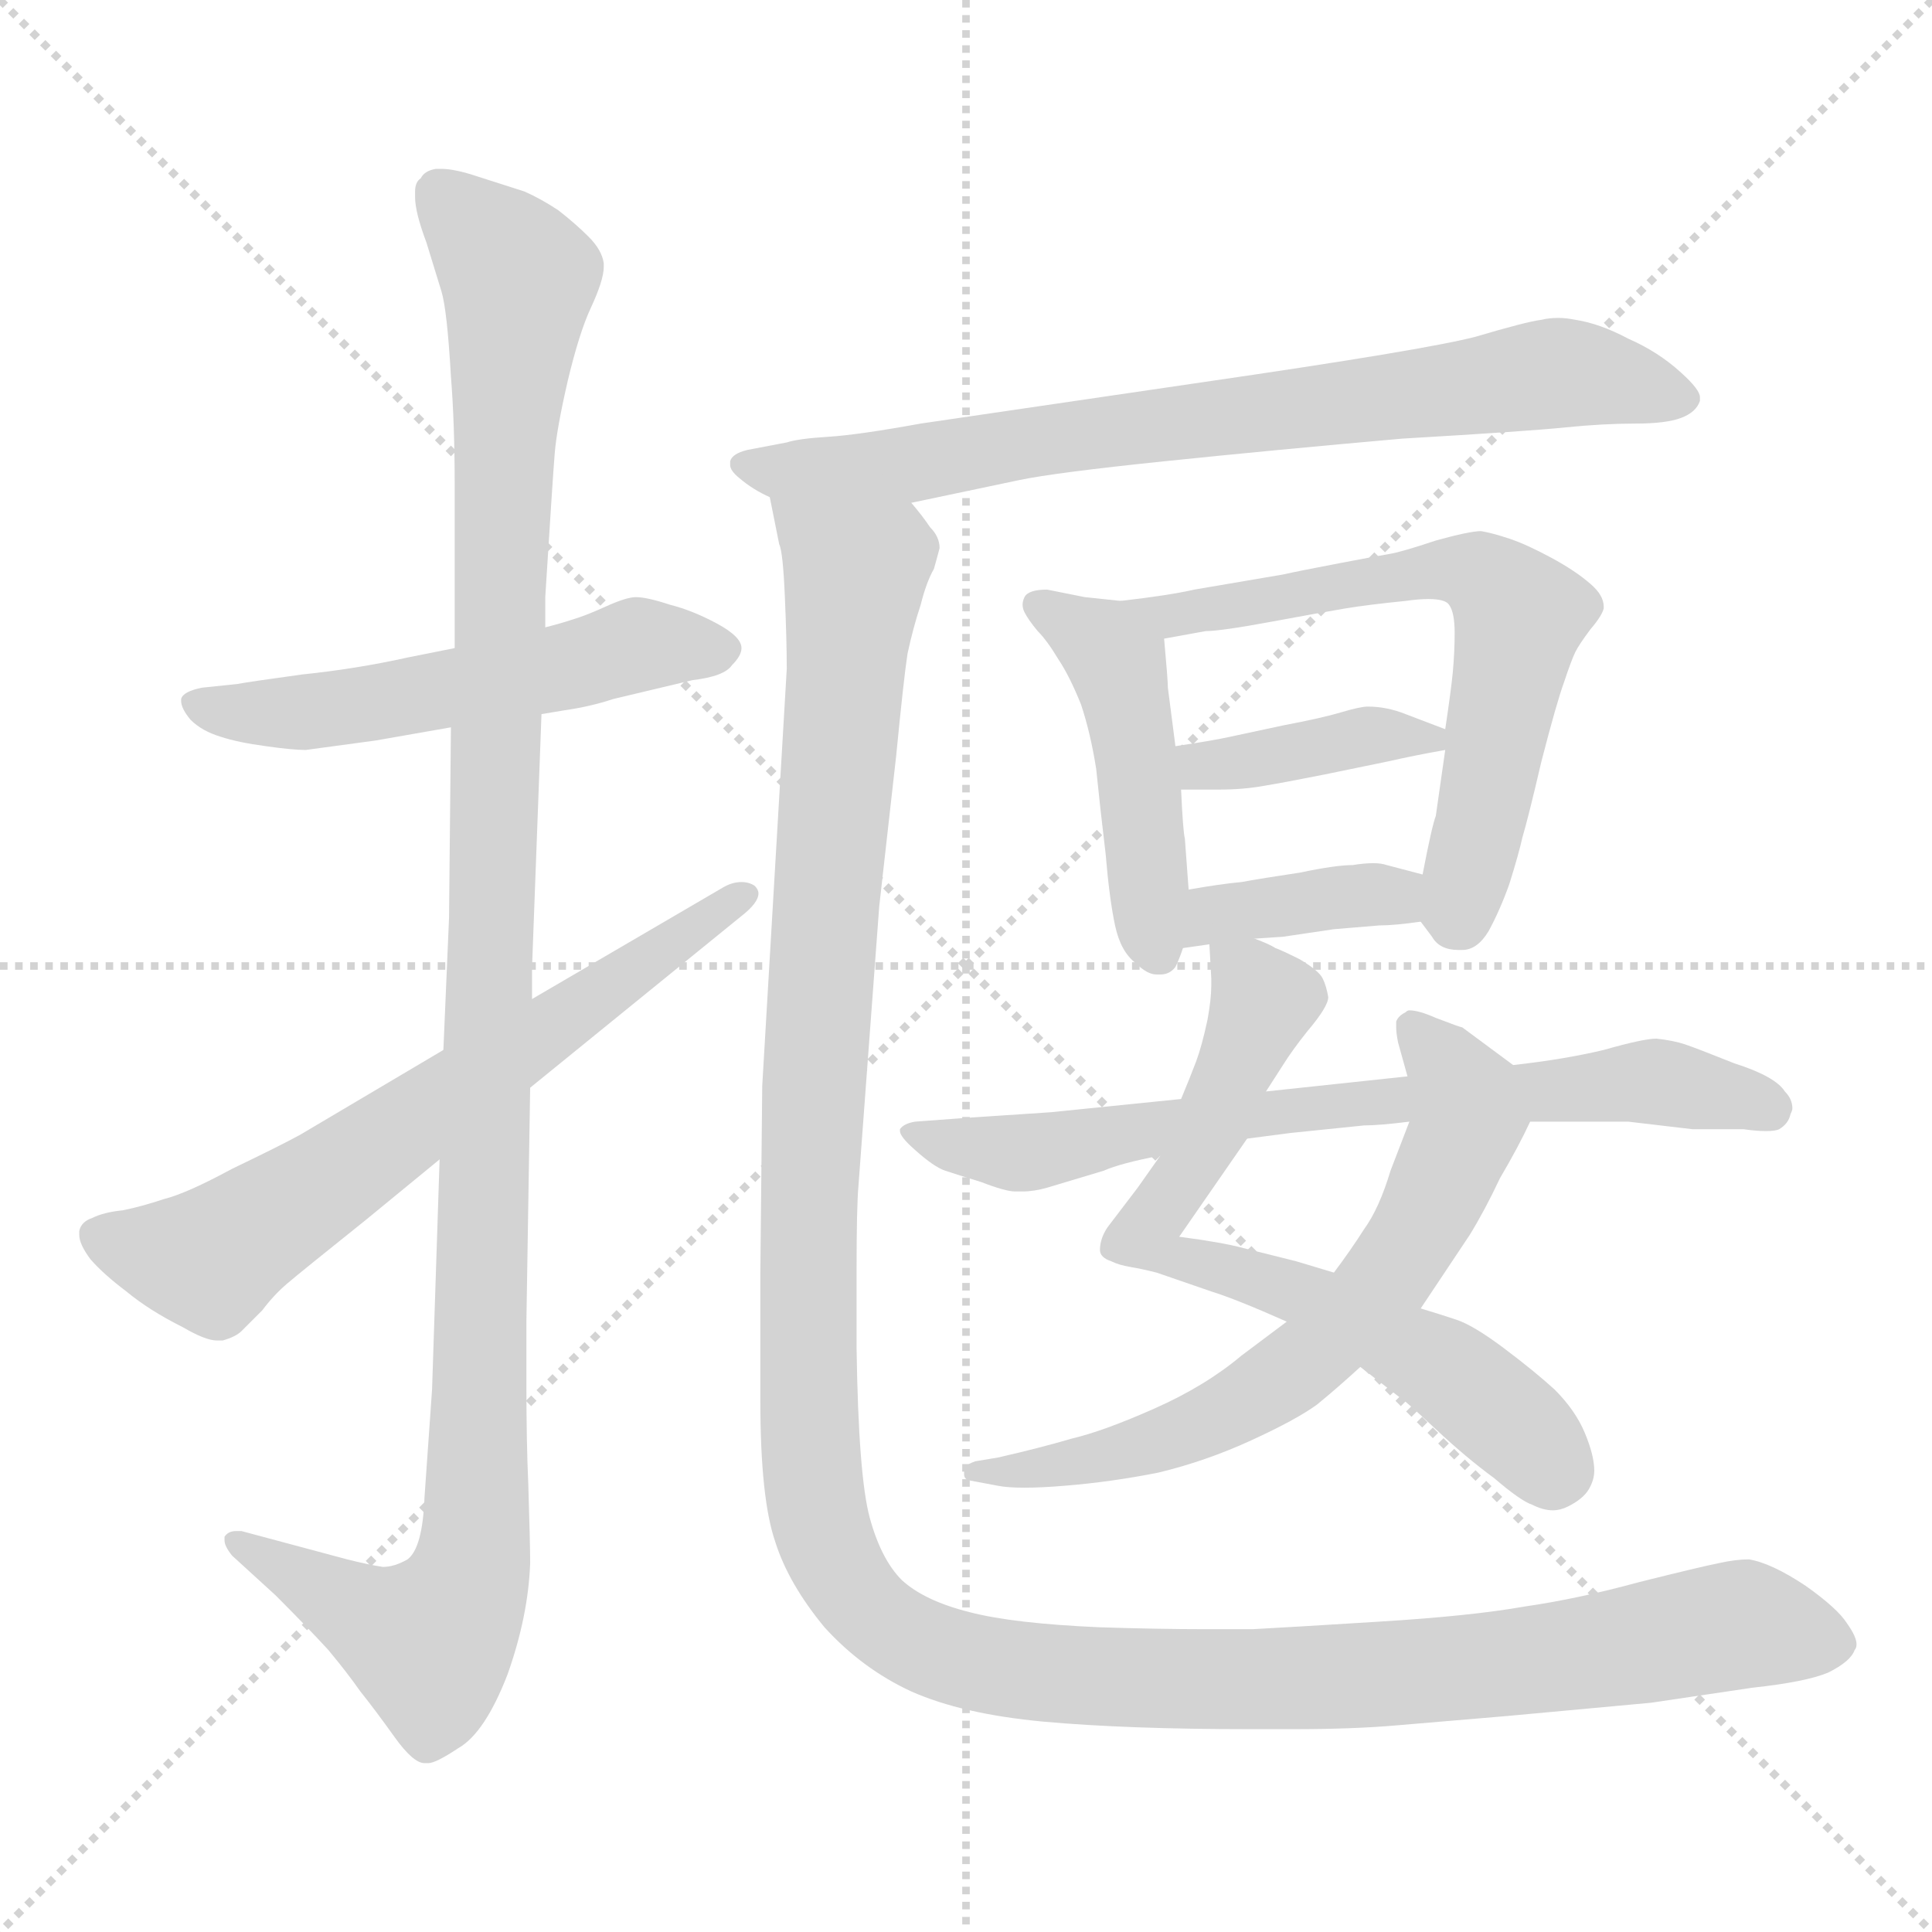 <svg xmlns="http://www.w3.org/2000/svg" version="1.1" viewBox="0 0 1024 1024">
  <g stroke="lightgray" stroke-dasharray="1,1" stroke-width="1" transform="scale(4, 4)">
    <line x1="0" y1="0" x2="256" y2="256" />
    <line x1="256" y1="0" x2="0" y2="256" />
    <line x1="128" y1="0" x2="128" y2="256" />
    <line x1="0" y1="128" x2="256" y2="128" />
  </g>
  <g transform="scale(1.0, -1.0) translate(0.0, -814.50)">
    <style type="text/css">
      
        @keyframes keyframes0 {
          from {
            stroke: blue;
            stroke-dashoffset: 542;
            stroke-width: 128;
          }
          64% {
            animation-timing-function: step-end;
            stroke: blue;
            stroke-dashoffset: 0;
            stroke-width: 128;
          }
          to {
            stroke: black;
            stroke-width: 1024;
          }
        }
        #make-me-a-hanzi-animation-0 {
          animation: keyframes0 0.691s both;
          animation-delay: 0s;
          animation-timing-function: linear;
        }
      
        @keyframes keyframes1 {
          from {
            stroke: blue;
            stroke-dashoffset: 1167;
            stroke-width: 128;
          }
          79% {
            animation-timing-function: step-end;
            stroke: blue;
            stroke-dashoffset: 0;
            stroke-width: 128;
          }
          to {
            stroke: black;
            stroke-width: 1024;
          }
        }
        #make-me-a-hanzi-animation-1 {
          animation: keyframes1 1.2s both;
          animation-delay: 0.691s;
          animation-timing-function: linear;
        }
      
        @keyframes keyframes2 {
          from {
            stroke: blue;
            stroke-dashoffset: 661;
            stroke-width: 128;
          }
          68% {
            animation-timing-function: step-end;
            stroke: blue;
            stroke-dashoffset: 0;
            stroke-width: 128;
          }
          to {
            stroke: black;
            stroke-width: 1024;
          }
        }
        #make-me-a-hanzi-animation-2 {
          animation: keyframes2 0.788s both;
          animation-delay: 1.891s;
          animation-timing-function: linear;
        }
      
        @keyframes keyframes3 {
          from {
            stroke: blue;
            stroke-dashoffset: 760;
            stroke-width: 128;
          }
          71% {
            animation-timing-function: step-end;
            stroke: blue;
            stroke-dashoffset: 0;
            stroke-width: 128;
          }
          to {
            stroke: black;
            stroke-width: 1024;
          }
        }
        #make-me-a-hanzi-animation-3 {
          animation: keyframes3 0.868s both;
          animation-delay: 2.679s;
          animation-timing-function: linear;
        }
      
        @keyframes keyframes4 {
          from {
            stroke: blue;
            stroke-dashoffset: 462;
            stroke-width: 128;
          }
          60% {
            animation-timing-function: step-end;
            stroke: blue;
            stroke-dashoffset: 0;
            stroke-width: 128;
          }
          to {
            stroke: black;
            stroke-width: 1024;
          }
        }
        #make-me-a-hanzi-animation-4 {
          animation: keyframes4 0.626s both;
          animation-delay: 3.547s;
          animation-timing-function: linear;
        }
      
        @keyframes keyframes5 {
          from {
            stroke: blue;
            stroke-dashoffset: 636;
            stroke-width: 128;
          }
          67% {
            animation-timing-function: step-end;
            stroke: blue;
            stroke-dashoffset: 0;
            stroke-width: 128;
          }
          to {
            stroke: black;
            stroke-width: 1024;
          }
        }
        #make-me-a-hanzi-animation-5 {
          animation: keyframes5 0.768s both;
          animation-delay: 4.173s;
          animation-timing-function: linear;
        }
      
        @keyframes keyframes6 {
          from {
            stroke: blue;
            stroke-dashoffset: 387;
            stroke-width: 128;
          }
          56% {
            animation-timing-function: step-end;
            stroke: blue;
            stroke-dashoffset: 0;
            stroke-width: 128;
          }
          to {
            stroke: black;
            stroke-width: 1024;
          }
        }
        #make-me-a-hanzi-animation-6 {
          animation: keyframes6 0.565s both;
          animation-delay: 4.941s;
          animation-timing-function: linear;
        }
      
        @keyframes keyframes7 {
          from {
            stroke: blue;
            stroke-dashoffset: 376;
            stroke-width: 128;
          }
          55% {
            animation-timing-function: step-end;
            stroke: blue;
            stroke-dashoffset: 0;
            stroke-width: 128;
          }
          to {
            stroke: black;
            stroke-width: 1024;
          }
        }
        #make-me-a-hanzi-animation-7 {
          animation: keyframes7 0.556s both;
          animation-delay: 5.506s;
          animation-timing-function: linear;
        }
      
        @keyframes keyframes8 {
          from {
            stroke: blue;
            stroke-dashoffset: 687;
            stroke-width: 128;
          }
          69% {
            animation-timing-function: step-end;
            stroke: blue;
            stroke-dashoffset: 0;
            stroke-width: 128;
          }
          to {
            stroke: black;
            stroke-width: 1024;
          }
        }
        #make-me-a-hanzi-animation-8 {
          animation: keyframes8 0.809s both;
          animation-delay: 6.062s;
          animation-timing-function: linear;
        }
      
        @keyframes keyframes9 {
          from {
            stroke: blue;
            stroke-dashoffset: 661;
            stroke-width: 128;
          }
          68% {
            animation-timing-function: step-end;
            stroke: blue;
            stroke-dashoffset: 0;
            stroke-width: 128;
          }
          to {
            stroke: black;
            stroke-width: 1024;
          }
        }
        #make-me-a-hanzi-animation-9 {
          animation: keyframes9 0.788s both;
          animation-delay: 6.871s;
          animation-timing-function: linear;
        }
      
        @keyframes keyframes10 {
          from {
            stroke: blue;
            stroke-dashoffset: 720;
            stroke-width: 128;
          }
          70% {
            animation-timing-function: step-end;
            stroke: blue;
            stroke-dashoffset: 0;
            stroke-width: 128;
          }
          to {
            stroke: black;
            stroke-width: 1024;
          }
        }
        #make-me-a-hanzi-animation-10 {
          animation: keyframes10 0.836s both;
          animation-delay: 7.659s;
          animation-timing-function: linear;
        }
      
        @keyframes keyframes11 {
          from {
            stroke: blue;
            stroke-dashoffset: 1388;
            stroke-width: 128;
          }
          82% {
            animation-timing-function: step-end;
            stroke: blue;
            stroke-dashoffset: 0;
            stroke-width: 128;
          }
          to {
            stroke: black;
            stroke-width: 1024;
          }
        }
        #make-me-a-hanzi-animation-11 {
          animation: keyframes11 1.38s both;
          animation-delay: 8.495s;
          animation-timing-function: linear;
        }
      
    </style>
    
      <path d="M 287 436 L 299 438 Q 313 440 325 444 L 367 454 Q 384 456 388 462 Q 393 467 393 471 Q 393 477 380 484 Q 367 491 355 494 Q 343 498 337 498 Q 332 498 321 493 Q 310 488 303 486 Q 297 484 289 482 L 241 471 L 216 466 Q 189 460 160 457 Q 131 453 126 452 L 107 450 Q 97 448 96 444 L 96 443 Q 96 439 101 433 Q 107 427 117 424 Q 126 421 141 419 Q 155 417 162 417 Q 169 418 199 422 L 239 429 L 287 436 Z" fill="lightgray" />
    
      <path d="M 239 429 L 238 328 L 235 258 L 233 200 L 229 78 L 225 21 Q 224 -6 216 -12 Q 209 -16 203 -16 Q 196 -15 184 -12 L 128 3 L 125 3 Q 121 3 119 0 L 119 -2 Q 119 -5 123 -10 L 146 -31 Q 163 -48 174 -60 Q 184 -72 191 -82 Q 199 -92 209 -106 Q 219 -120 225 -120 L 227 -120 Q 231 -120 243 -112 Q 257 -104 269 -73 Q 280 -42 281 -14 Q 281 -4 280 28 Q 279 50 279 81 L 279 114 L 281 238 L 282 285 L 282 302 L 287 436 L 289 482 L 289 498 Q 293 562 294 574 Q 295 587 301 613 Q 307 638 313 651 Q 320 666 320 673 L 320 675 Q 319 682 312 689 Q 305 696 296 703 Q 287 709 278 713 L 253 721 Q 241 725 234 725 L 231 725 Q 225 724 223 720 Q 220 718 220 713 L 220 710 Q 220 702 226 686 L 234 660 Q 237 650 239 615 Q 241 590 241 557 L 241 471 L 239 429 Z" fill="lightgray" />
    
      <path d="M 235 258 L 159 213 Q 148 207 123 195 Q 99 182 87 179 Q 75 175 65 173 Q 55 172 49 169 Q 43 167 42 162 L 42 160 Q 42 155 48 147 Q 55 139 67 130 Q 79 120 97 111 Q 109 104 115 104 L 118 104 Q 125 106 128 109 L 139 120 Q 145 128 152 134 Q 159 140 194 168 L 233 200 L 281 238 L 393 329 Q 402 336 402 341 Q 402 343 400 345 Q 397 347 393 347 Q 388 347 383 344 L 282 285 L 235 258 Z" fill="lightgray" />
    
      <path d="M 483 548 L 540 560 Q 559 564 617 570 Q 675 576 743 582 Q 811 586 830 588 Q 850 590 867 590 Q 883 590 891 593 Q 899 596 901 602 L 901 604 Q 901 608 891 617 Q 879 628 863 635 Q 848 643 835 645 Q 830 646 826 646 Q 821 646 817 645 Q 809 644 782 636 Q 755 629 638 612 L 488 590 Q 455 584 439 583 Q 423 582 417 580 L 396 576 Q 388 574 387 570 L 387 568 Q 387 565 392 561 Q 399 555 408 551 C 431 537 454 542 483 548 Z" fill="lightgray" />
    
      <path d="M 594 496 L 575 498 L 555 502 Q 545 502 543 498 Q 542 496 542 494 Q 542 492 543 490 Q 545 486 550 480 Q 555 475 561 465 Q 567 456 573 441 Q 578 426 581 407 Q 583 387 586 362 Q 588 338 591 324 Q 594 310 602 304 Q 608 298 613 298 L 615 298 Q 620 298 623 302 Q 625 306 627 312 L 630 343 L 628 370 Q 627 374 626 396 L 623 419 L 619 450 Q 619 454 617 476 C 615 494 615 494 594 496 Z" fill="lightgray" />
    
      <path d="M 753 326 L 759 318 Q 763 311 773 311 L 775 311 Q 783 311 789 321 Q 795 332 800 346 Q 805 362 807 371 Q 810 381 817 411 Q 825 442 829 453 Q 833 465 835 469 Q 837 473 843 481 Q 849 488 850 492 L 850 493 Q 850 499 843 505 Q 835 512 822 519 Q 809 526 800 529 Q 791 532 785 533 Q 779 533 761 528 Q 743 522 737 521 Q 731 520 710 516 Q 689 512 680 510 L 633 502 Q 620 499 594 496 C 564 492 587 471 617 476 L 639 480 Q 647 480 674 485 Q 701 490 713 492 Q 725 494 745 496 Q 752 497 757 497 Q 766 497 768 494 Q 771 490 771 479 Q 771 469 770 458 Q 769 448 766 428 L 766 417 L 761 382 Q 759 377 754 351 C 750 330 750 330 753 326 Z" fill="lightgray" />
    
      <path d="M 766 428 L 745 436 Q 735 440 725 440 Q 721 440 711 437 Q 701 434 680 430 L 652 424 Q 643 422 623 419 C 593 414 596 396 626 396 L 646 396 Q 659 396 670 398 Q 682 400 702 404 L 736 411 Q 749 414 766 417 C 786 421 786 421 766 428 Z" fill="lightgray" />
    
      <path d="M 665 317 L 680 318 L 707 322 L 731 324 Q 739 324 753 326 C 783 330 783 343 754 351 L 735 356 Q 732 357 728 357 Q 723 357 717 356 Q 708 356 689 352 Q 669 349 658 347 Q 647 346 630 343 C 600 338 597 308 627 312 L 641 314 L 665 317 Z" fill="lightgray" />
    
      <path d="M 641 314 L 642 296 L 642 292 Q 642 285 640 274 Q 637 260 634 252 Q 631 244 626 232 L 615 202 L 603 185 L 587 164 Q 583 158 583 152 Q 583 148 589 146 Q 593 144 599 143 Q 605 142 613 140 L 642 130 Q 655 126 682 114 L 721 90 L 743 73 Q 745 72 761 57 Q 777 42 792 31 Q 806 19 812 17 Q 818 14 823 14 Q 827 14 831 16 Q 839 20 842 25 Q 845 30 845 35 Q 845 43 840 55 Q 835 67 824 78 Q 813 88 797 100 Q 781 112 772 115 Q 763 118 753 121 L 707 140 L 687 146 L 659 153 Q 648 156 625 159 L 661 211 L 671 236 L 680 250 Q 685 258 693 268 Q 704 281 704 286 Q 703 292 701 296 Q 699 300 689 306 Q 679 311 676 312 Q 673 314 665 317 C 640 328 640 328 641 314 Z" fill="lightgray" />
    
      <path d="M 682 114 L 658 96 Q 639 80 612 68 Q 585 56 568 52 Q 551 47 529 42 L 517 40 Q 511 38 511 35 L 511 33 Q 511 31 513 30 L 529 27 Q 534 26 543 26 Q 552 26 564 27 Q 589 29 614 34 Q 639 40 663 51 Q 687 62 698 70 Q 709 79 721 90 L 753 121 L 779 160 Q 787 173 795 190 Q 805 207 811 220 C 819 237 819 237 802 250 L 775 270 Q 774 270 761 275 Q 752 279 747 279 Q 746 279 745 278 Q 741 276 740 273 L 740 270 Q 740 267 741 262 L 746 244 L 747 220 L 737 194 Q 731 174 723 163 Q 716 152 707 140 L 682 114 Z" fill="lightgray" />
    
      <path d="M 626 232 L 557 225 L 512 222 L 485 220 Q 479 219 477 216 L 477 215 Q 477 212 485 205 Q 495 196 501 194 Q 507 192 520 188 Q 533 183 538 183 L 542 183 Q 548 183 555 185 L 585 194 Q 594 198 615 202 L 661 211 L 684 214 L 723 218 Q 731 218 747 220 L 811 220 L 863 220 L 897 216 L 924 216 Q 931 215 936 215 Q 941 215 943 216 Q 948 219 949 224 Q 950 226 950 227 Q 950 232 946 236 Q 941 244 919 251 Q 899 259 893 261 Q 887 263 878 264 Q 871 264 850 258 Q 829 253 802 250 L 746 244 L 671 236 L 626 232 Z" fill="lightgray" />
    
      <path d="M 408 551 L 413 526 Q 415 522 416 498 Q 417 475 417 460 L 404 239 L 403 140 L 403 72 Q 403 20 411 -3 Q 418 -25 437 -48 Q 457 -70 483 -82 Q 510 -94 553 -98 Q 597 -102 663 -102 L 685 -102 Q 717 -102 740 -100 L 799 -95 L 875 -88 L 929 -80 Q 957 -77 969 -72 Q 981 -66 983 -60 Q 984 -59 984 -57 Q 984 -53 979 -46 Q 974 -38 957 -26 Q 939 -14 927 -12 Q 920 -12 911 -14 Q 901 -16 869 -24 Q 836 -33 808 -37 Q 780 -42 731 -45 Q 683 -48 664 -49 L 639 -49 Q 614 -49 583 -48 Q 537 -46 514 -40 Q 490 -34 478 -23 Q 467 -12 461 10 Q 455 32 454 100 L 454 141 Q 454 175 455 186 L 466 334 L 475 414 Q 479 455 481 468 Q 484 482 488 494 Q 491 506 495 513 Q 497 520 498 524 Q 498 530 493 535 Q 489 541 483 548 C 471 576 402 580 408 551 Z" fill="lightgray" />
    
    
      <clipPath id="make-me-a-hanzi-clip-0">
        <path d="M 287 436 L 299 438 Q 313 440 325 444 L 367 454 Q 384 456 388 462 Q 393 467 393 471 Q 393 477 380 484 Q 367 491 355 494 Q 343 498 337 498 Q 332 498 321 493 Q 310 488 303 486 Q 297 484 289 482 L 241 471 L 216 466 Q 189 460 160 457 Q 131 453 126 452 L 107 450 Q 97 448 96 444 L 96 443 Q 96 439 101 433 Q 107 427 117 424 Q 126 421 141 419 Q 155 417 162 417 Q 169 418 199 422 L 239 429 L 287 436 Z" />
      </clipPath>
      <path clip-path="url(#make-me-a-hanzi-clip-0)" d="M 103 444 L 137 436 L 173 438 L 335 472 L 384 470" fill="none" id="make-me-a-hanzi-animation-0" stroke-dasharray="414 828" stroke-linecap="round" />
    
      <clipPath id="make-me-a-hanzi-clip-1">
        <path d="M 239 429 L 238 328 L 235 258 L 233 200 L 229 78 L 225 21 Q 224 -6 216 -12 Q 209 -16 203 -16 Q 196 -15 184 -12 L 128 3 L 125 3 Q 121 3 119 0 L 119 -2 Q 119 -5 123 -10 L 146 -31 Q 163 -48 174 -60 Q 184 -72 191 -82 Q 199 -92 209 -106 Q 219 -120 225 -120 L 227 -120 Q 231 -120 243 -112 Q 257 -104 269 -73 Q 280 -42 281 -14 Q 281 -4 280 28 Q 279 50 279 81 L 279 114 L 281 238 L 282 285 L 282 302 L 287 436 L 289 482 L 289 498 Q 293 562 294 574 Q 295 587 301 613 Q 307 638 313 651 Q 320 666 320 673 L 320 675 Q 319 682 312 689 Q 305 696 296 703 Q 287 709 278 713 L 253 721 Q 241 725 234 725 L 231 725 Q 225 724 223 720 Q 220 718 220 713 L 220 710 Q 220 702 226 686 L 234 660 Q 237 650 239 615 Q 241 590 241 557 L 241 471 L 239 429 Z" />
      </clipPath>
      <path clip-path="url(#make-me-a-hanzi-clip-1)" d="M 233 714 L 275 667 L 267 581 L 250 -19 L 227 -56 L 123 -1" fill="none" id="make-me-a-hanzi-animation-1" stroke-dasharray="1039 2078" stroke-linecap="round" />
    
      <clipPath id="make-me-a-hanzi-clip-2">
        <path d="M 235 258 L 159 213 Q 148 207 123 195 Q 99 182 87 179 Q 75 175 65 173 Q 55 172 49 169 Q 43 167 42 162 L 42 160 Q 42 155 48 147 Q 55 139 67 130 Q 79 120 97 111 Q 109 104 115 104 L 118 104 Q 125 106 128 109 L 139 120 Q 145 128 152 134 Q 159 140 194 168 L 233 200 L 281 238 L 393 329 Q 402 336 402 341 Q 402 343 400 345 Q 397 347 393 347 Q 388 347 383 344 L 282 285 L 235 258 Z" />
      </clipPath>
      <path clip-path="url(#make-me-a-hanzi-clip-2)" d="M 50 161 L 113 148 L 395 340" fill="none" id="make-me-a-hanzi-animation-2" stroke-dasharray="533 1066" stroke-linecap="round" />
    
      <clipPath id="make-me-a-hanzi-clip-3">
        <path d="M 483 548 L 540 560 Q 559 564 617 570 Q 675 576 743 582 Q 811 586 830 588 Q 850 590 867 590 Q 883 590 891 593 Q 899 596 901 602 L 901 604 Q 901 608 891 617 Q 879 628 863 635 Q 848 643 835 645 Q 830 646 826 646 Q 821 646 817 645 Q 809 644 782 636 Q 755 629 638 612 L 488 590 Q 455 584 439 583 Q 423 582 417 580 L 396 576 Q 388 574 387 570 L 387 568 Q 387 565 392 561 Q 399 555 408 551 C 431 537 454 542 483 548 Z" />
      </clipPath>
      <path clip-path="url(#make-me-a-hanzi-clip-3)" d="M 394 569 L 416 564 L 476 567 L 825 617 L 892 603" fill="none" id="make-me-a-hanzi-animation-3" stroke-dasharray="632 1264" stroke-linecap="round" />
    
      <clipPath id="make-me-a-hanzi-clip-4">
        <path d="M 594 496 L 575 498 L 555 502 Q 545 502 543 498 Q 542 496 542 494 Q 542 492 543 490 Q 545 486 550 480 Q 555 475 561 465 Q 567 456 573 441 Q 578 426 581 407 Q 583 387 586 362 Q 588 338 591 324 Q 594 310 602 304 Q 608 298 613 298 L 615 298 Q 620 298 623 302 Q 625 306 627 312 L 630 343 L 628 370 Q 627 374 626 396 L 623 419 L 619 450 Q 619 454 617 476 C 615 494 615 494 594 496 Z" />
      </clipPath>
      <path clip-path="url(#make-me-a-hanzi-clip-4)" d="M 551 494 L 592 463 L 614 310" fill="none" id="make-me-a-hanzi-animation-4" stroke-dasharray="334 668" stroke-linecap="round" />
    
      <clipPath id="make-me-a-hanzi-clip-5">
        <path d="M 753 326 L 759 318 Q 763 311 773 311 L 775 311 Q 783 311 789 321 Q 795 332 800 346 Q 805 362 807 371 Q 810 381 817 411 Q 825 442 829 453 Q 833 465 835 469 Q 837 473 843 481 Q 849 488 850 492 L 850 493 Q 850 499 843 505 Q 835 512 822 519 Q 809 526 800 529 Q 791 532 785 533 Q 779 533 761 528 Q 743 522 737 521 Q 731 520 710 516 Q 689 512 680 510 L 633 502 Q 620 499 594 496 C 564 492 587 471 617 476 L 639 480 Q 647 480 674 485 Q 701 490 713 492 Q 725 494 745 496 Q 752 497 757 497 Q 766 497 768 494 Q 771 490 771 479 Q 771 469 770 458 Q 769 448 766 428 L 766 417 L 761 382 Q 759 377 754 351 C 750 330 750 330 753 326 Z" />
      </clipPath>
      <path clip-path="url(#make-me-a-hanzi-clip-5)" d="M 602 494 L 621 488 L 758 513 L 787 509 L 795 502 L 805 488 L 804 479 L 774 327" fill="none" id="make-me-a-hanzi-animation-5" stroke-dasharray="508 1016" stroke-linecap="round" />
    
      <clipPath id="make-me-a-hanzi-clip-6">
        <path d="M 766 428 L 745 436 Q 735 440 725 440 Q 721 440 711 437 Q 701 434 680 430 L 652 424 Q 643 422 623 419 C 593 414 596 396 626 396 L 646 396 Q 659 396 670 398 Q 682 400 702 404 L 736 411 Q 749 414 766 417 C 786 421 786 421 766 428 Z" />
      </clipPath>
      <path clip-path="url(#make-me-a-hanzi-clip-6)" d="M 631 403 L 637 409 L 721 424 L 758 423" fill="none" id="make-me-a-hanzi-animation-6" stroke-dasharray="259 518" stroke-linecap="round" />
    
      <clipPath id="make-me-a-hanzi-clip-7">
        <path d="M 665 317 L 680 318 L 707 322 L 731 324 Q 739 324 753 326 C 783 330 783 343 754 351 L 735 356 Q 732 357 728 357 Q 723 357 717 356 Q 708 356 689 352 Q 669 349 658 347 Q 647 346 630 343 C 600 338 597 308 627 312 L 641 314 L 665 317 Z" />
      </clipPath>
      <path clip-path="url(#make-me-a-hanzi-clip-7)" d="M 633 319 L 644 330 L 682 336 L 735 340 L 746 333" fill="none" id="make-me-a-hanzi-animation-7" stroke-dasharray="248 496" stroke-linecap="round" />
    
      <clipPath id="make-me-a-hanzi-clip-8">
        <path d="M 641 314 L 642 296 L 642 292 Q 642 285 640 274 Q 637 260 634 252 Q 631 244 626 232 L 615 202 L 603 185 L 587 164 Q 583 158 583 152 Q 583 148 589 146 Q 593 144 599 143 Q 605 142 613 140 L 642 130 Q 655 126 682 114 L 721 90 L 743 73 Q 745 72 761 57 Q 777 42 792 31 Q 806 19 812 17 Q 818 14 823 14 Q 827 14 831 16 Q 839 20 842 25 Q 845 30 845 35 Q 845 43 840 55 Q 835 67 824 78 Q 813 88 797 100 Q 781 112 772 115 Q 763 118 753 121 L 707 140 L 687 146 L 659 153 Q 648 156 625 159 L 661 211 L 671 236 L 680 250 Q 685 258 693 268 Q 704 281 704 286 Q 703 292 701 296 Q 699 300 689 306 Q 679 311 676 312 Q 673 314 665 317 C 640 328 640 328 641 314 Z" />
      </clipPath>
      <path clip-path="url(#make-me-a-hanzi-clip-8)" d="M 648 310 L 670 284 L 634 201 L 606 160 L 623 147 L 688 130 L 766 89 L 808 55 L 822 33" fill="none" id="make-me-a-hanzi-animation-8" stroke-dasharray="559 1118" stroke-linecap="round" />
    
      <clipPath id="make-me-a-hanzi-clip-9">
        <path d="M 682 114 L 658 96 Q 639 80 612 68 Q 585 56 568 52 Q 551 47 529 42 L 517 40 Q 511 38 511 35 L 511 33 Q 511 31 513 30 L 529 27 Q 534 26 543 26 Q 552 26 564 27 Q 589 29 614 34 Q 639 40 663 51 Q 687 62 698 70 Q 709 79 721 90 L 753 121 L 779 160 Q 787 173 795 190 Q 805 207 811 220 C 819 237 819 237 802 250 L 775 270 Q 774 270 761 275 Q 752 279 747 279 Q 746 279 745 278 Q 741 276 740 273 L 740 270 Q 740 267 741 262 L 746 244 L 747 220 L 737 194 Q 731 174 723 163 Q 716 152 707 140 L 682 114 Z" />
      </clipPath>
      <path clip-path="url(#make-me-a-hanzi-clip-9)" d="M 747 272 L 767 250 L 777 220 L 746 154 L 711 111 L 662 72 L 616 51 L 558 37 L 516 34" fill="none" id="make-me-a-hanzi-animation-9" stroke-dasharray="533 1066" stroke-linecap="round" />
    
      <clipPath id="make-me-a-hanzi-clip-10">
        <path d="M 626 232 L 557 225 L 512 222 L 485 220 Q 479 219 477 216 L 477 215 Q 477 212 485 205 Q 495 196 501 194 Q 507 192 520 188 Q 533 183 538 183 L 542 183 Q 548 183 555 185 L 585 194 Q 594 198 615 202 L 661 211 L 684 214 L 723 218 Q 731 218 747 220 L 811 220 L 863 220 L 897 216 L 924 216 Q 931 215 936 215 Q 941 215 943 216 Q 948 219 949 224 Q 950 226 950 227 Q 950 232 946 236 Q 941 244 919 251 Q 899 259 893 261 Q 887 263 878 264 Q 871 264 850 258 Q 829 253 802 250 L 746 244 L 671 236 L 626 232 Z" />
      </clipPath>
      <path clip-path="url(#make-me-a-hanzi-clip-10)" d="M 482 216 L 496 209 L 546 204 L 710 230 L 864 241 L 941 228" fill="none" id="make-me-a-hanzi-animation-10" stroke-dasharray="592 1184" stroke-linecap="round" />
    
      <clipPath id="make-me-a-hanzi-clip-11">
        <path d="M 408 551 L 413 526 Q 415 522 416 498 Q 417 475 417 460 L 404 239 L 403 140 L 403 72 Q 403 20 411 -3 Q 418 -25 437 -48 Q 457 -70 483 -82 Q 510 -94 553 -98 Q 597 -102 663 -102 L 685 -102 Q 717 -102 740 -100 L 799 -95 L 875 -88 L 929 -80 Q 957 -77 969 -72 Q 981 -66 983 -60 Q 984 -59 984 -57 Q 984 -53 979 -46 Q 974 -38 957 -26 Q 939 -14 927 -12 Q 920 -12 911 -14 Q 901 -16 869 -24 Q 836 -33 808 -37 Q 780 -42 731 -45 Q 683 -48 664 -49 L 639 -49 Q 614 -49 583 -48 Q 537 -46 514 -40 Q 490 -34 478 -23 Q 467 -12 461 10 Q 455 32 454 100 L 454 141 Q 454 175 455 186 L 466 334 L 475 414 Q 479 455 481 468 Q 484 482 488 494 Q 491 506 495 513 Q 497 520 498 524 Q 498 530 493 535 Q 489 541 483 548 C 471 576 402 580 408 551 Z" />
      </clipPath>
      <path clip-path="url(#make-me-a-hanzi-clip-11)" d="M 415 546 L 453 510 L 431 245 L 428 63 L 437 1 L 458 -37 L 508 -65 L 575 -74 L 720 -74 L 921 -47 L 973 -55" fill="none" id="make-me-a-hanzi-animation-11" stroke-dasharray="1260 2520" stroke-linecap="round" />
    
  </g>
</svg>